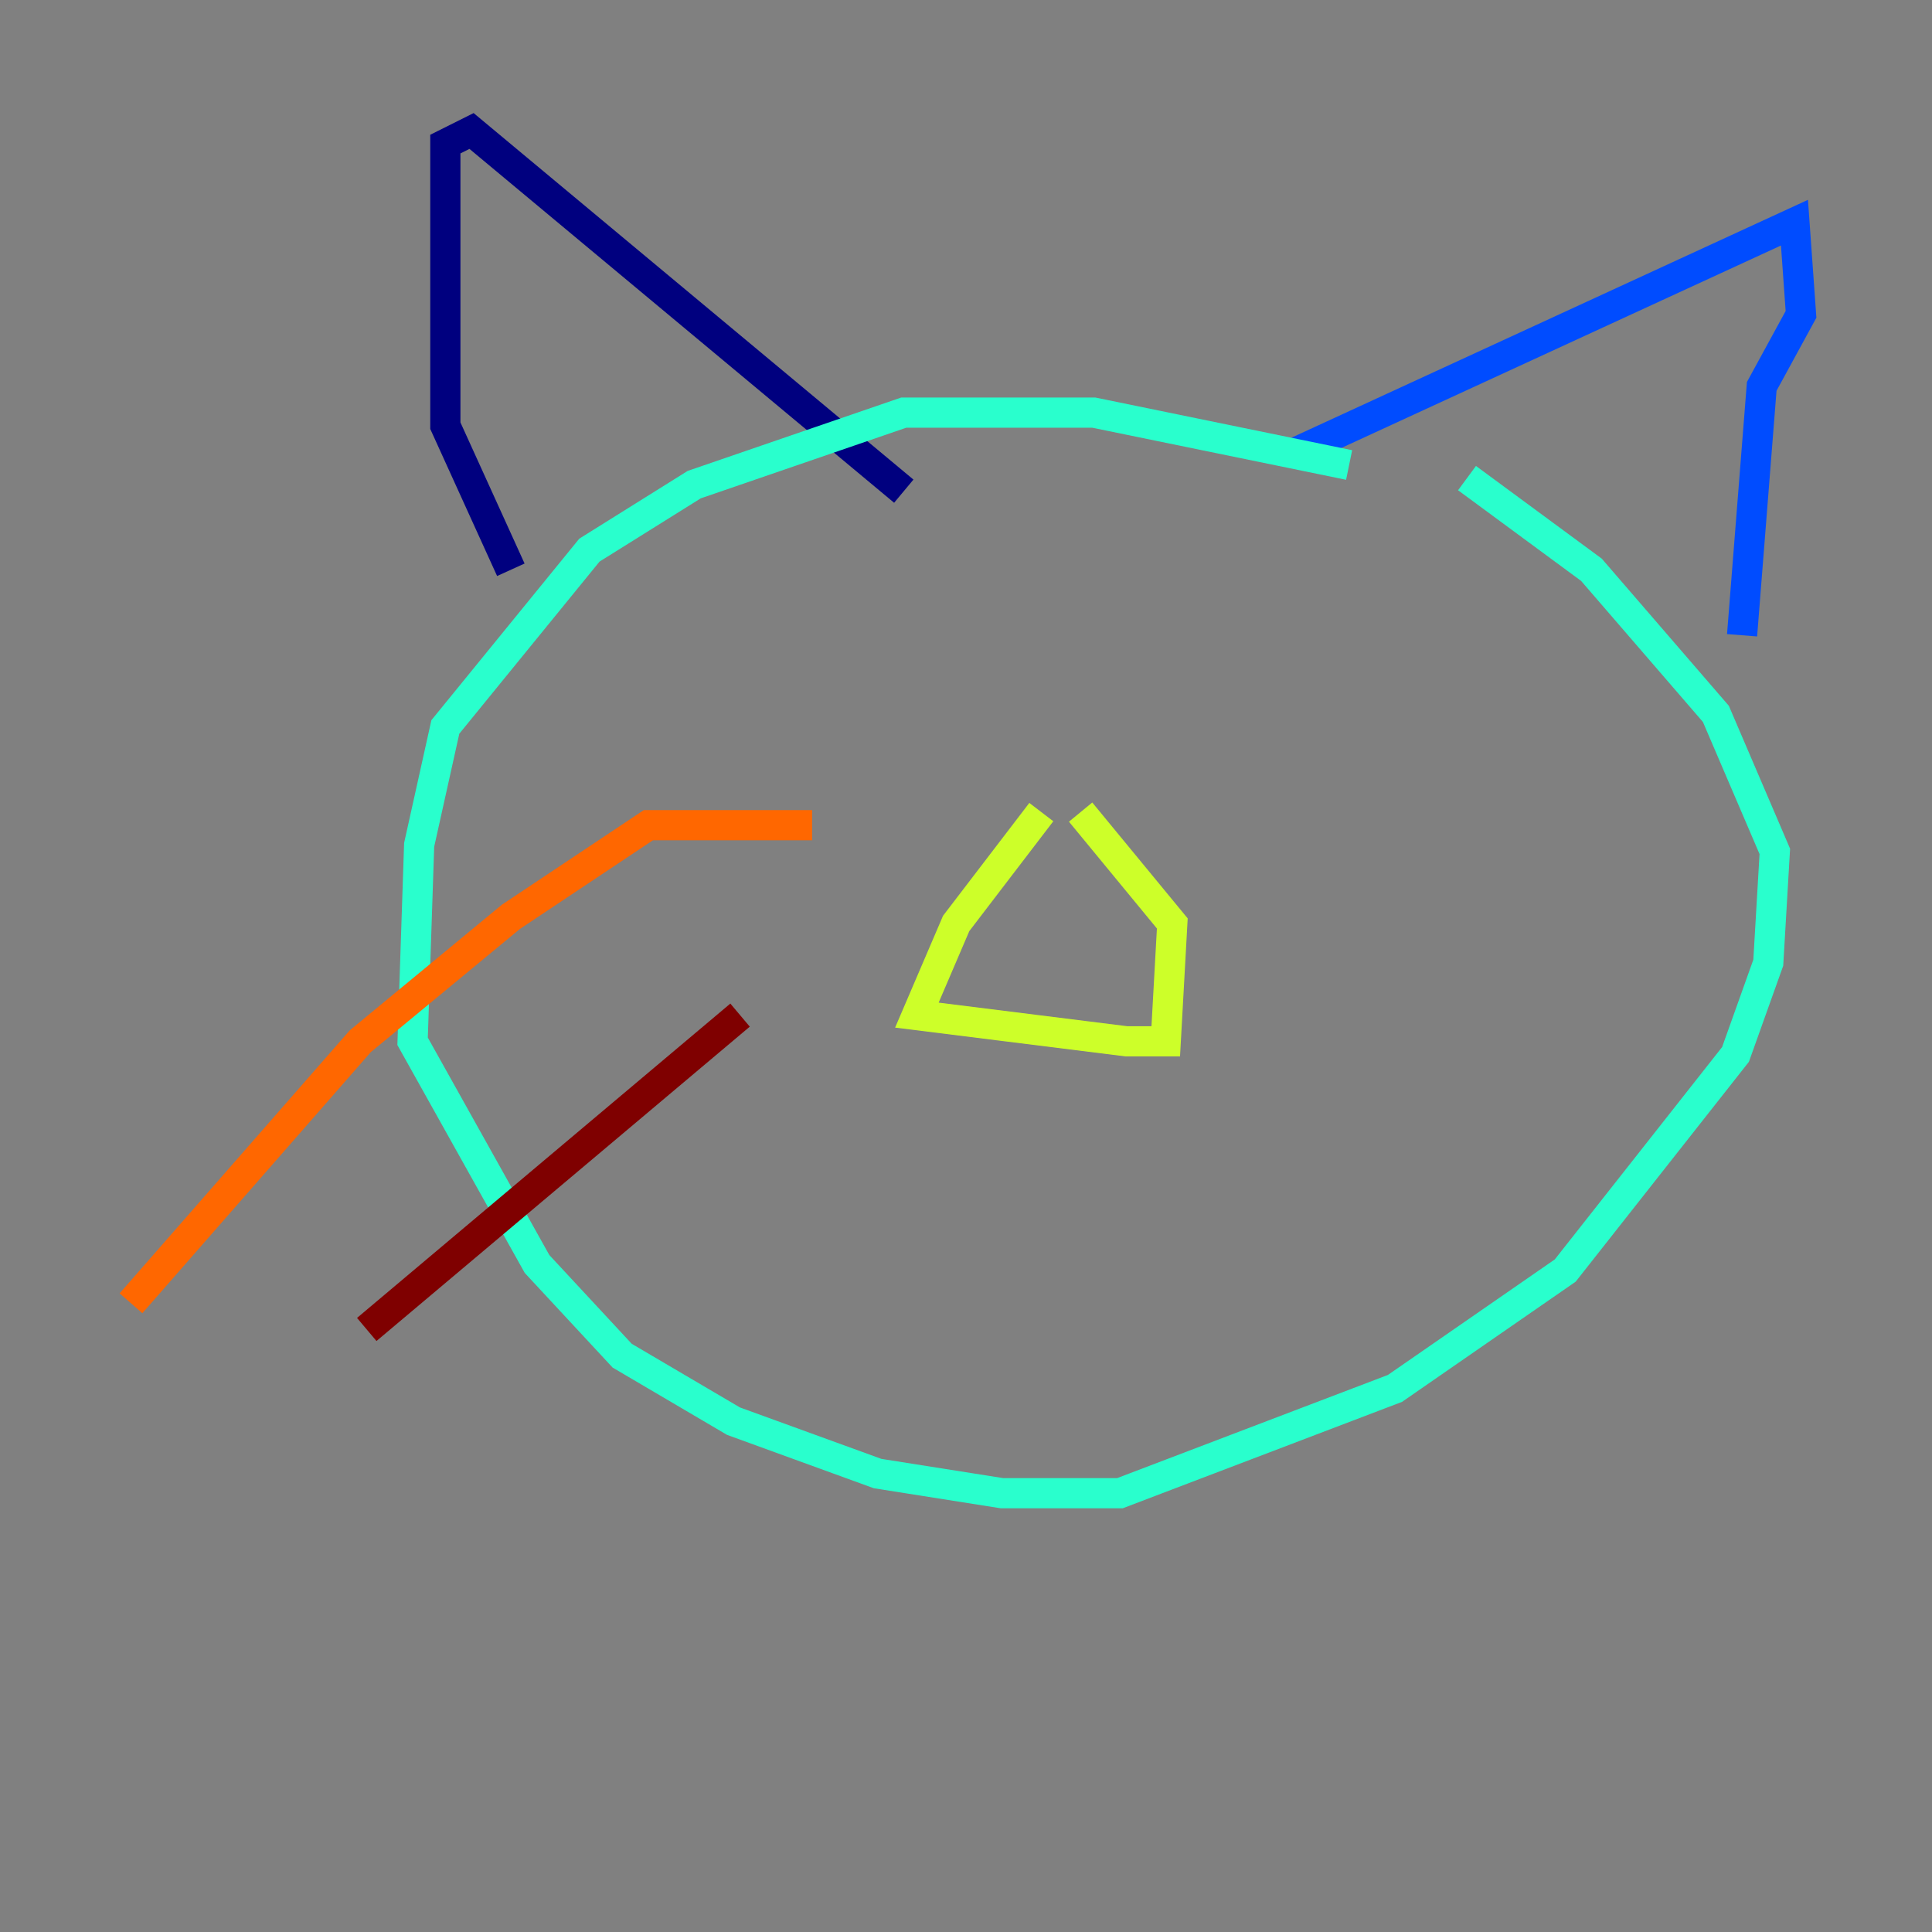 <?xml version="1.0" encoding="utf-8" ?>
<svg baseProfile="tiny" height="128" version="1.2" viewBox="0,0,128,128" width="128" xmlns="http://www.w3.org/2000/svg" xmlns:ev="http://www.w3.org/2001/xml-events" xmlns:xlink="http://www.w3.org/1999/xlink"><rect x="0" y="0" width="128" height="128" fill="#808080" stroke="none"/><defs /><polyline fill="none" points="33.844,37.749 29.505,28.203 29.505,9.546 31.241,8.678 59.878,32.542" stroke="#00007f" stroke-width="2" /><polyline fill="none" points="85.912,29.939 118.888,14.752 119.322,20.827 116.719,25.6 115.417,42.088" stroke="#004cff" stroke-width="2" /><polyline fill="none" points="89.383,30.807 72.461,27.336 59.878,27.336 45.993,32.108 39.051,36.447 29.505,48.163 27.77,55.973 27.336,68.99 35.58,83.742 41.22,89.817 48.597,94.156 58.142,97.627 66.386,98.929 74.197,98.929 92.42,91.986 103.702,84.176 114.983,69.858 117.153,63.783 117.586,56.407 113.681,47.295 105.437,37.749 97.193,31.675" stroke="#29ffcd" stroke-width="2" /><polyline fill="none" points="68.99,53.803 63.349,61.18 60.746,67.254 74.63,68.99 77.234,68.99 77.668,61.18 71.593,53.803" stroke="#cdff29" stroke-width="2" /><polyline fill="none" points="53.803,54.671 42.956,54.671 33.844,60.746 23.864,68.99 8.678,86.346" stroke="#ff6700" stroke-width="2" /><polyline fill="none" points="49.031,67.254 24.298,88.081" stroke="#7f0000" stroke-width="2" /></svg>